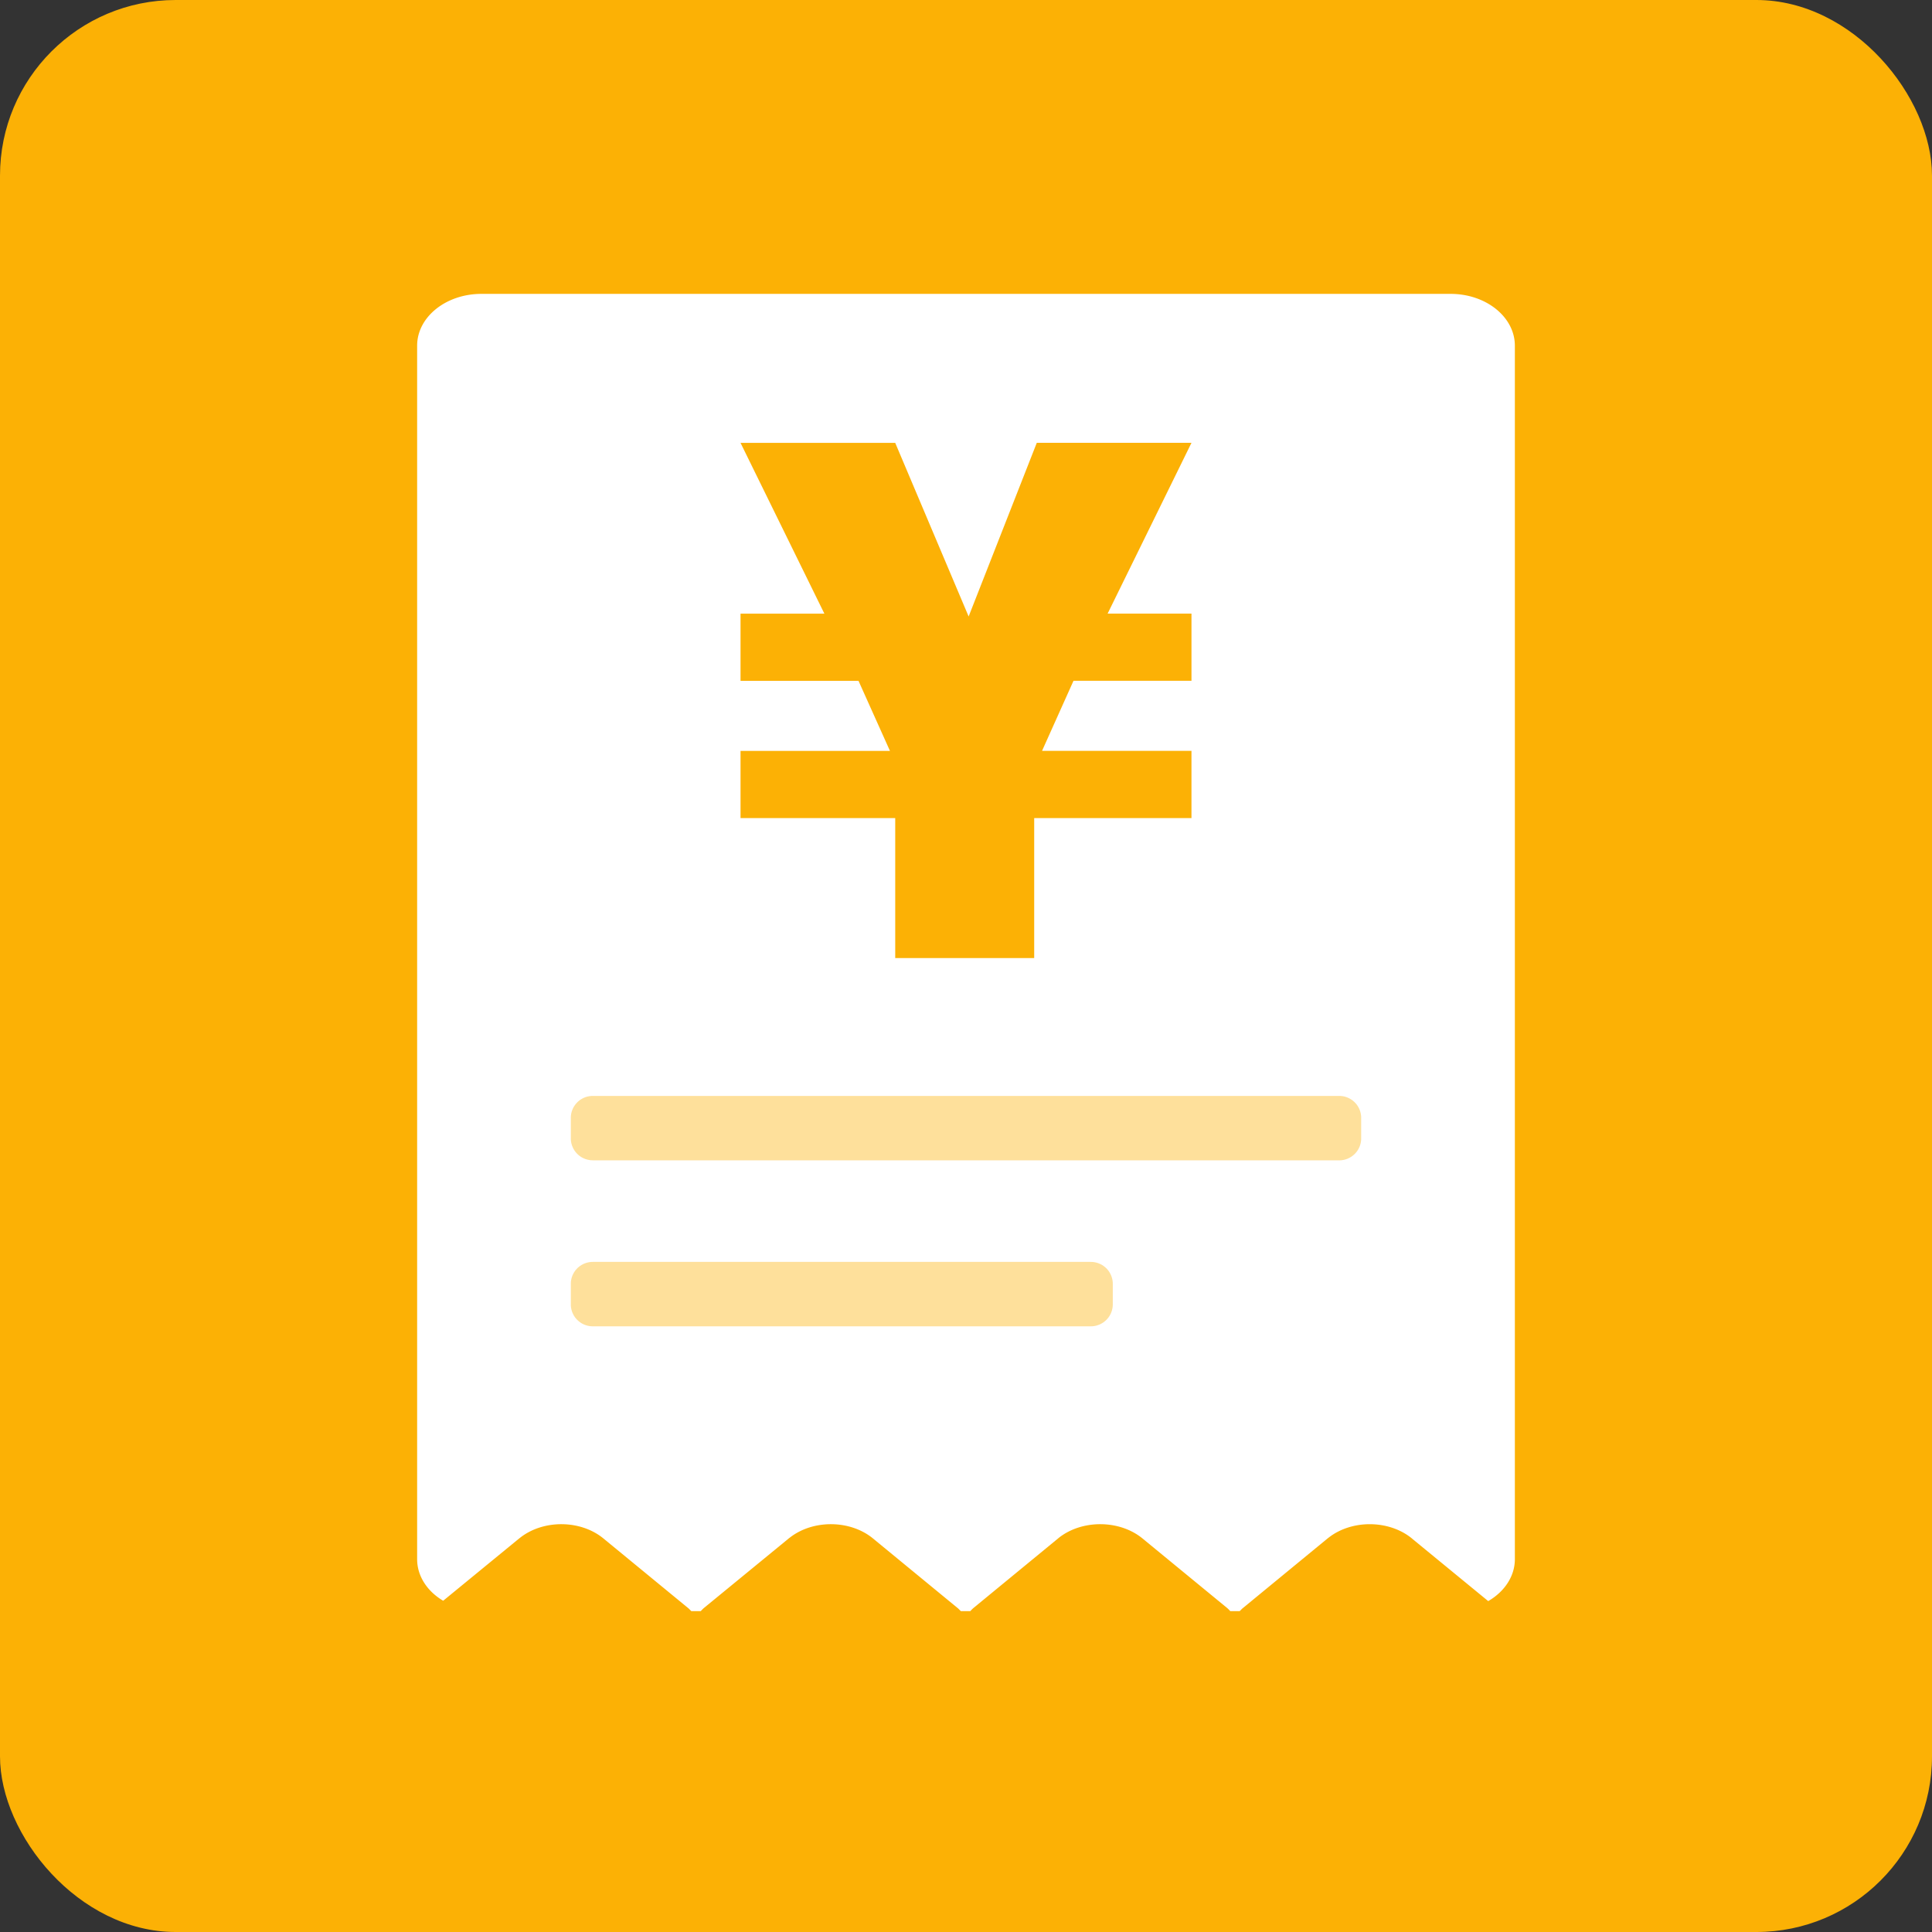 <svg width="44" height="44" xmlns="http://www.w3.org/2000/svg"><rect width="100%" height="100%" fill="#333333" stroke="none"/><g fill="none" fill-rule="evenodd"><rect fill="#FCB105" fill-rule="nonzero" width="44" height="44" rx="4"/><path d="M32.159 35.04c-.518-.428-1.37-.438-1.902-.02l-.026.02-1.928 1.585c-.026.02-.044.045-.07.067h-.215a.785.785 0 0 0-.066-.067l-1.928-1.584c-.52-.43-1.375-.439-1.908-.02l-.024.02-1.927 1.584a.785.785 0 0 0-.066.067h-.216c-.026-.022-.044-.046-.07-.067l-1.927-1.584c-.518-.43-1.37-.439-1.902-.02-.01.006-.018.013-.026.02l-1.932 1.584a.915.915 0 0 0-.066.067h-.215c-.026-.022-.044-.046-.07-.067l-1.928-1.584c-.518-.43-1.37-.439-1.902-.02l-.026.02-1.726 1.415c-.372-.22-.592-.57-.593-.943V7.873c0-.652.655-1.18 1.463-1.18h22.074c.808 0 1.463.528 1.463 1.18v27.64c-.001.377-.227.731-.607.951l-1.734-1.423z" fill="#FFF"/><path d="M13.5 30.206h11.343a.5.5 0 0 0 .5-.5v-.467a.5.5 0 0 0-.5-.5H13.5a.5.5 0 0 0-.5.5v.467a.5.5 0 0 0 .5.5zm0-3.78h17a.5.5 0 0 0 .5-.5v-.467a.5.5 0 0 0-.5-.5h-17a.5.5 0 0 0-.5.5v.466a.5.5 0 0 0 .5.5z" fill="#FCB105" opacity=".4"/><path fill="#FCB105" d="M20.388 10.086h-3.523l1.91 3.89h-1.91v1.53h2.687l.716 1.595h-3.403v1.53h3.523v3.188h3.165v-3.188h3.582V17.1h-3.403l.716-1.595h2.687v-1.53h-1.91l1.91-3.89h-3.523L22.06 14.04z"/></g></svg>